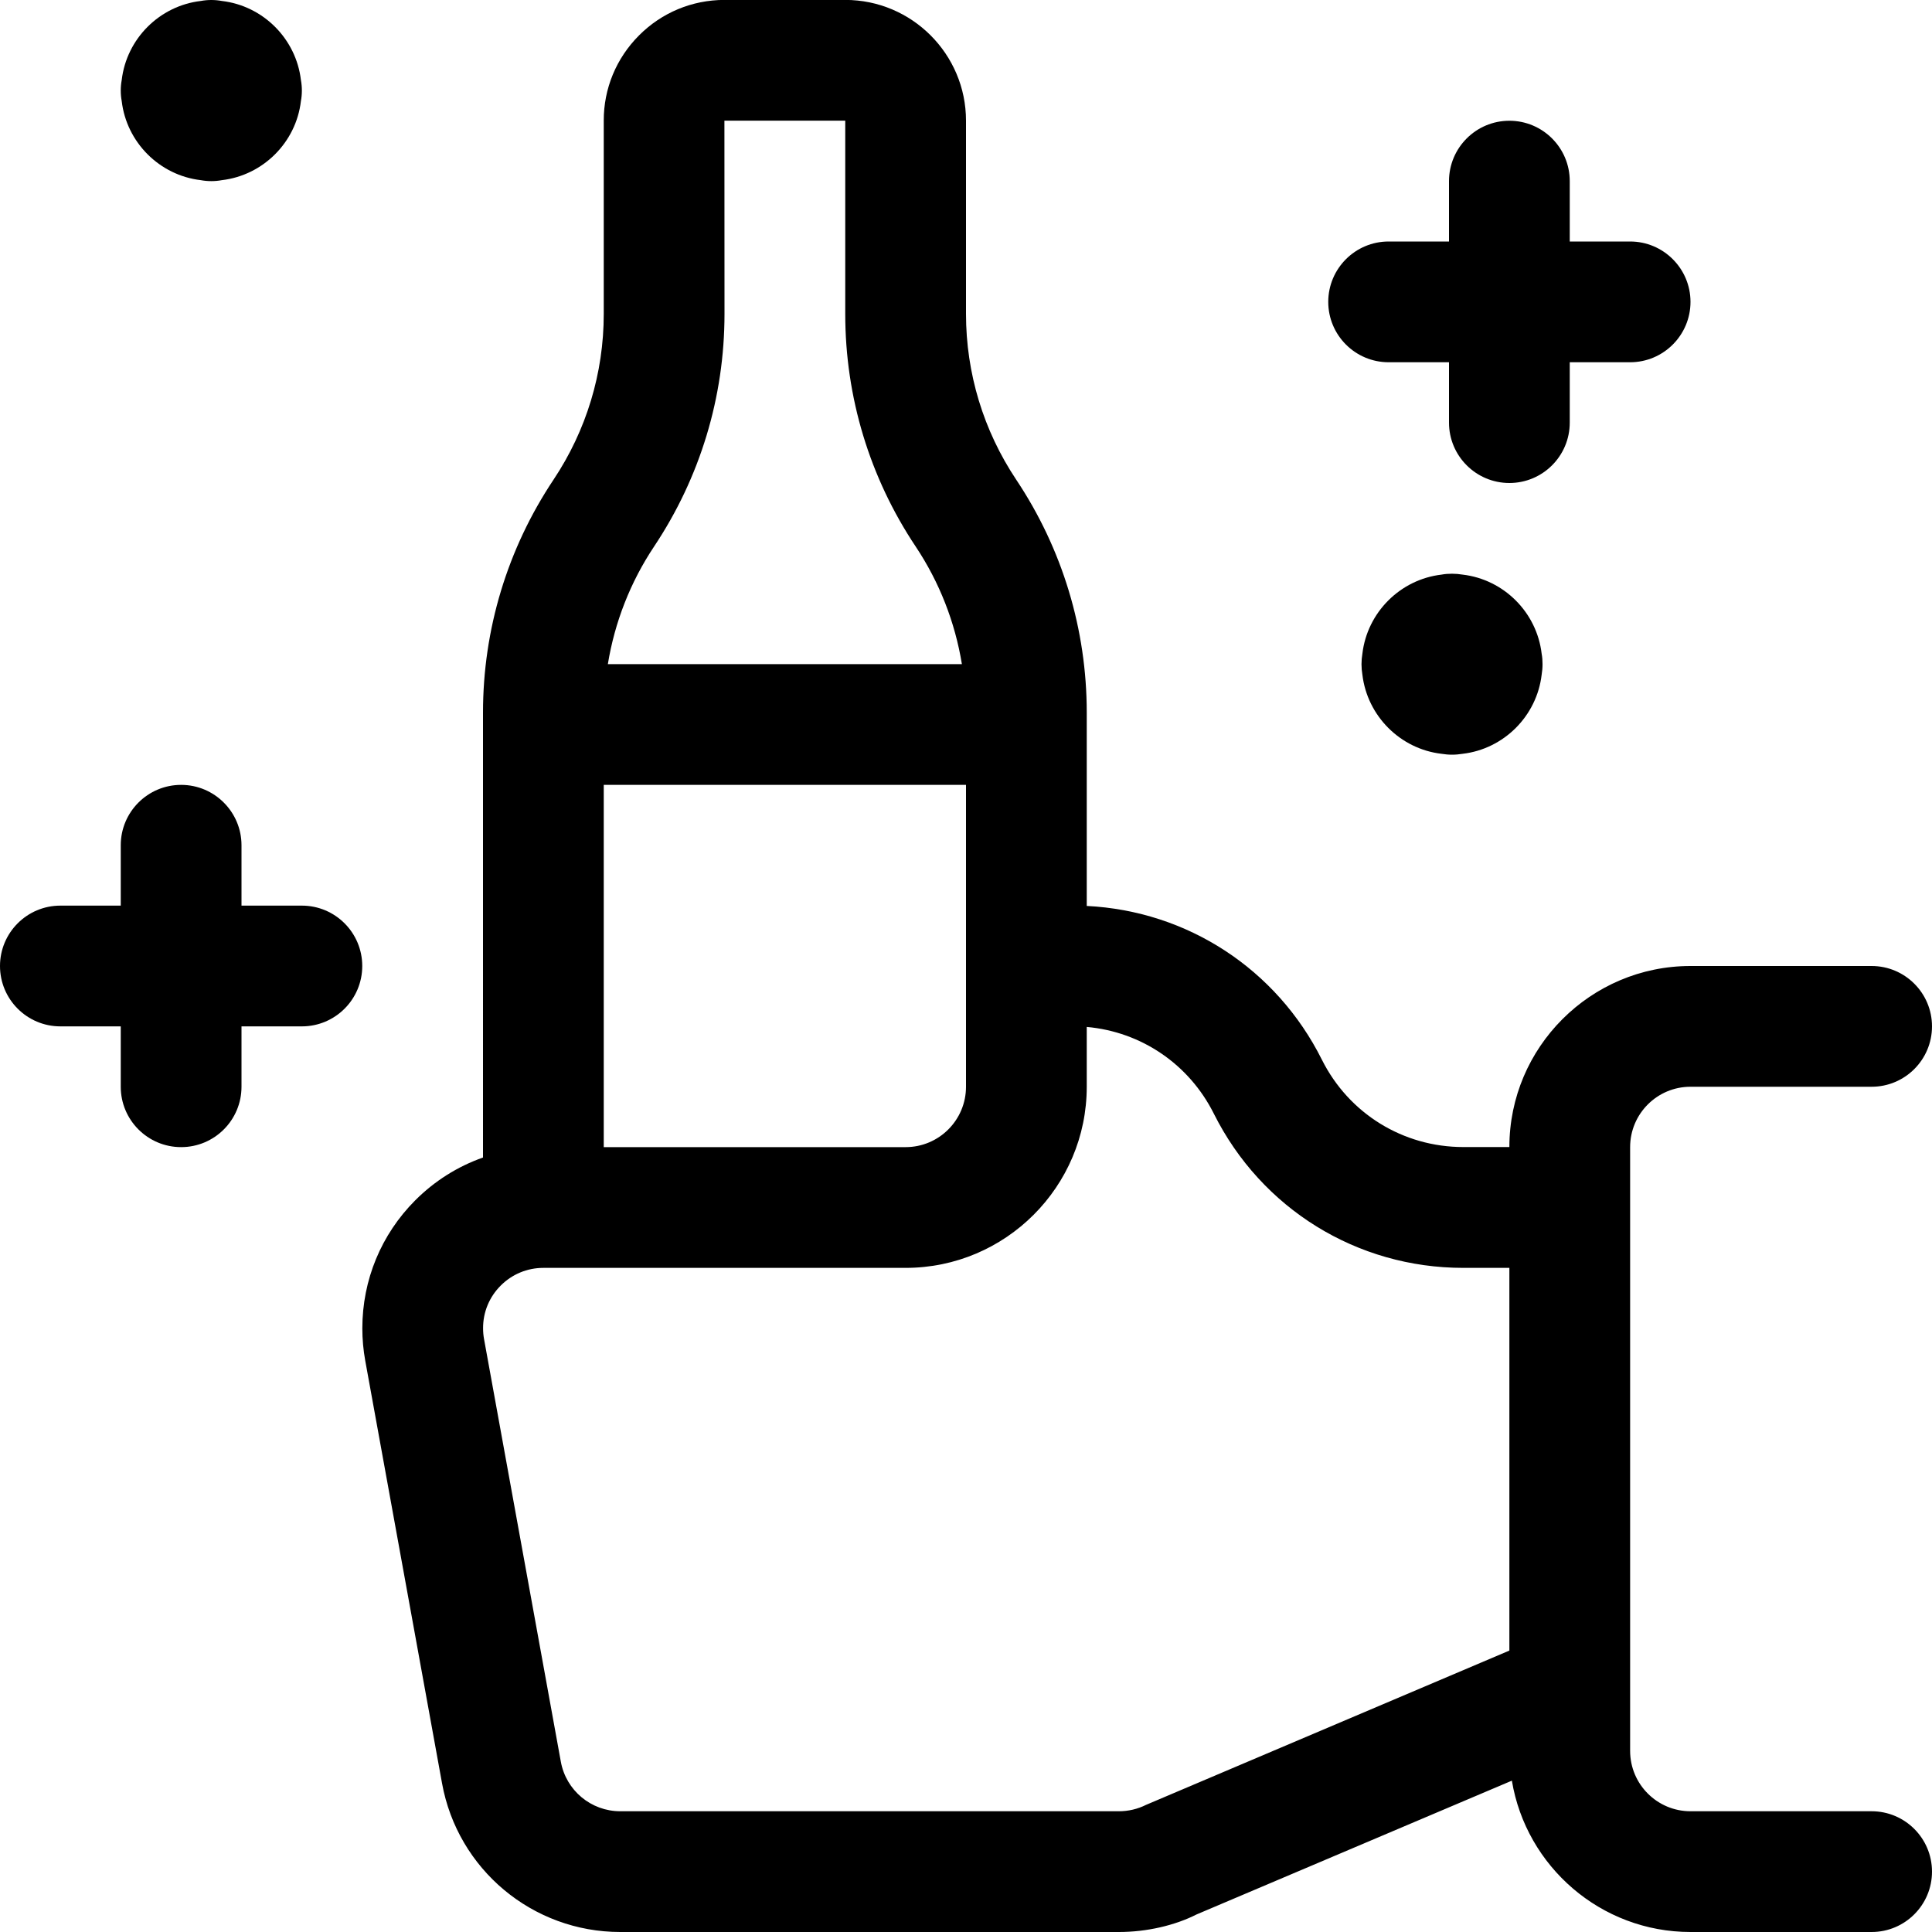 <?xml version="1.0" encoding="utf-8"?>
<!-- Generator: Adobe Illustrator 22.1.0, SVG Export Plug-In . SVG Version: 6.00 Build 0)  -->
<svg version="1.1" id="Regular" xmlns="http://www.w3.org/2000/svg" xmlns:xlink="http://www.w3.org/1999/xlink" x="0px" y="0px"
	 viewBox="0 0 24 24" style="enable-background:new 0 0 24 24;" xml:space="preserve">
<title>party-beer-cheers</title>
<g>
	<path d="M21,24c-1.115,0-2.042-0.815-2.219-1.88l-3.917,1.662C14.594,23.919,14.244,24,13.9,24H7.705
		c-1.089,0-2.02-0.777-2.214-1.848l-0.954-5.25c-0.024-0.132-0.036-0.267-0.036-0.4c0-0.602,0.234-1.167,0.658-1.592
		c0.24-0.24,0.526-0.42,0.841-0.531V8.852c0-1.033,0.303-2.034,0.876-2.893C7.284,5.347,7.5,4.635,7.5,3.9V1.5
		C7.499,1.1,7.655,0.724,7.938,0.44C8.221,0.156,8.597,0,8.998-0.001H10.5c0.827,0,1.5,0.673,1.5,1.5V3.9
		c0,0.735,0.216,1.447,0.624,2.059c0.573,0.859,0.876,1.86,0.876,2.893v2.402c1.249,0.062,2.357,0.782,2.921,1.91
		c0.335,0.669,1.008,1.085,1.756,1.085h0.573C18.75,13.01,19.759,12,21,12h2.25c0.414,0,0.75,0.336,0.75,0.75s-0.336,0.75-0.75,0.75
		H21c-0.414,0-0.75,0.336-0.75,0.75v7.5c0,0.414,0.336,0.75,0.75,0.75h2.25c0.414,0,0.75,0.336,0.75,0.75S23.664,24,23.25,24H21z
		 M6.75,15.75c-0.2,0-0.388,0.078-0.53,0.22c-0.142,0.142-0.22,0.33-0.219,0.531c0,0.045,0.004,0.09,0.012,0.134l0.954,5.25
		C7.032,22.241,7.342,22.5,7.705,22.5H13.9c0.116,0,0.232-0.027,0.336-0.079l4.514-1.917V15.75h-0.573
		c-1.32,0-2.507-0.734-3.098-1.915c-0.308-0.616-0.903-1.018-1.579-1.078V13.5c0,1.241-1.009,2.25-2.25,2.25H6.75z M11.25,14.25
		c0.414,0,0.75-0.336,0.75-0.75V9.75H7.5v4.5H11.25z M11.949,8.25c-0.085-0.521-0.28-1.019-0.573-1.459
		C10.803,5.933,10.5,4.933,10.5,3.901V1.499l-1.501,0L9,3.9c0,1.033-0.303,2.032-0.876,2.891C7.831,7.231,7.636,7.729,7.551,8.25
		H11.949z"/>
	<path d="M18.75,6C18.336,6,18,5.664,18,5.25V4.5h-0.75c-0.414,0-0.75-0.336-0.75-0.75S16.836,3,17.25,3H18V2.25
		c0-0.414,0.336-0.75,0.75-0.75s0.75,0.336,0.75,0.75V3h0.75C20.664,3,21,3.337,21,3.75S20.664,4.5,20.25,4.5H19.5v0.75
		C19.5,5.664,19.164,6,18.75,6z"/>
	<path d="M2.25,14.25c-0.414,0-0.75-0.336-0.75-0.75v-0.75H0.75C0.336,12.75,0,12.414,0,12c0-0.414,0.336-0.75,0.75-0.75H1.5V10.5
		c0-0.414,0.336-0.75,0.75-0.75S3,10.087,3,10.5v0.75h0.75c0.414,0,0.75,0.336,0.75,0.75c0,0.414-0.336,0.75-0.75,0.75H3v0.75
		C3,13.914,2.664,14.25,2.25,14.25z"/>
	<path d="M18.038,9.375c-0.044,0-0.088-0.004-0.131-0.011c-0.513-0.06-0.922-0.47-0.983-0.983c-0.007-0.042-0.011-0.086-0.011-0.13
		s0.004-0.088,0.011-0.13c0.06-0.513,0.47-0.923,0.983-0.983c0.043-0.008,0.087-0.011,0.131-0.011s0.088,0.004,0.131,0.011
		c0.513,0.06,0.922,0.47,0.982,0.983c0.008,0.042,0.011,0.086,0.011,0.13s-0.004,0.088-0.011,0.13
		c-0.06,0.513-0.469,0.923-0.982,0.983C18.126,9.371,18.082,9.375,18.038,9.375z"/>
	<path d="M2.625,2.25c-0.044,0-0.088-0.004-0.131-0.012c-0.513-0.06-0.922-0.47-0.982-0.982C1.504,1.213,1.5,1.169,1.5,1.125
		s0.004-0.088,0.012-0.131c0.06-0.513,0.47-0.922,0.982-0.982C2.537,0.004,2.581,0,2.625,0s0.088,0.004,0.131,0.012
		c0.513,0.06,0.922,0.47,0.982,0.982C3.746,1.037,3.75,1.081,3.75,1.125S3.746,1.213,3.738,1.256
		c-0.06,0.513-0.47,0.922-0.982,0.982C2.713,2.246,2.669,2.25,2.625,2.25z"/>
</g>
</svg>
